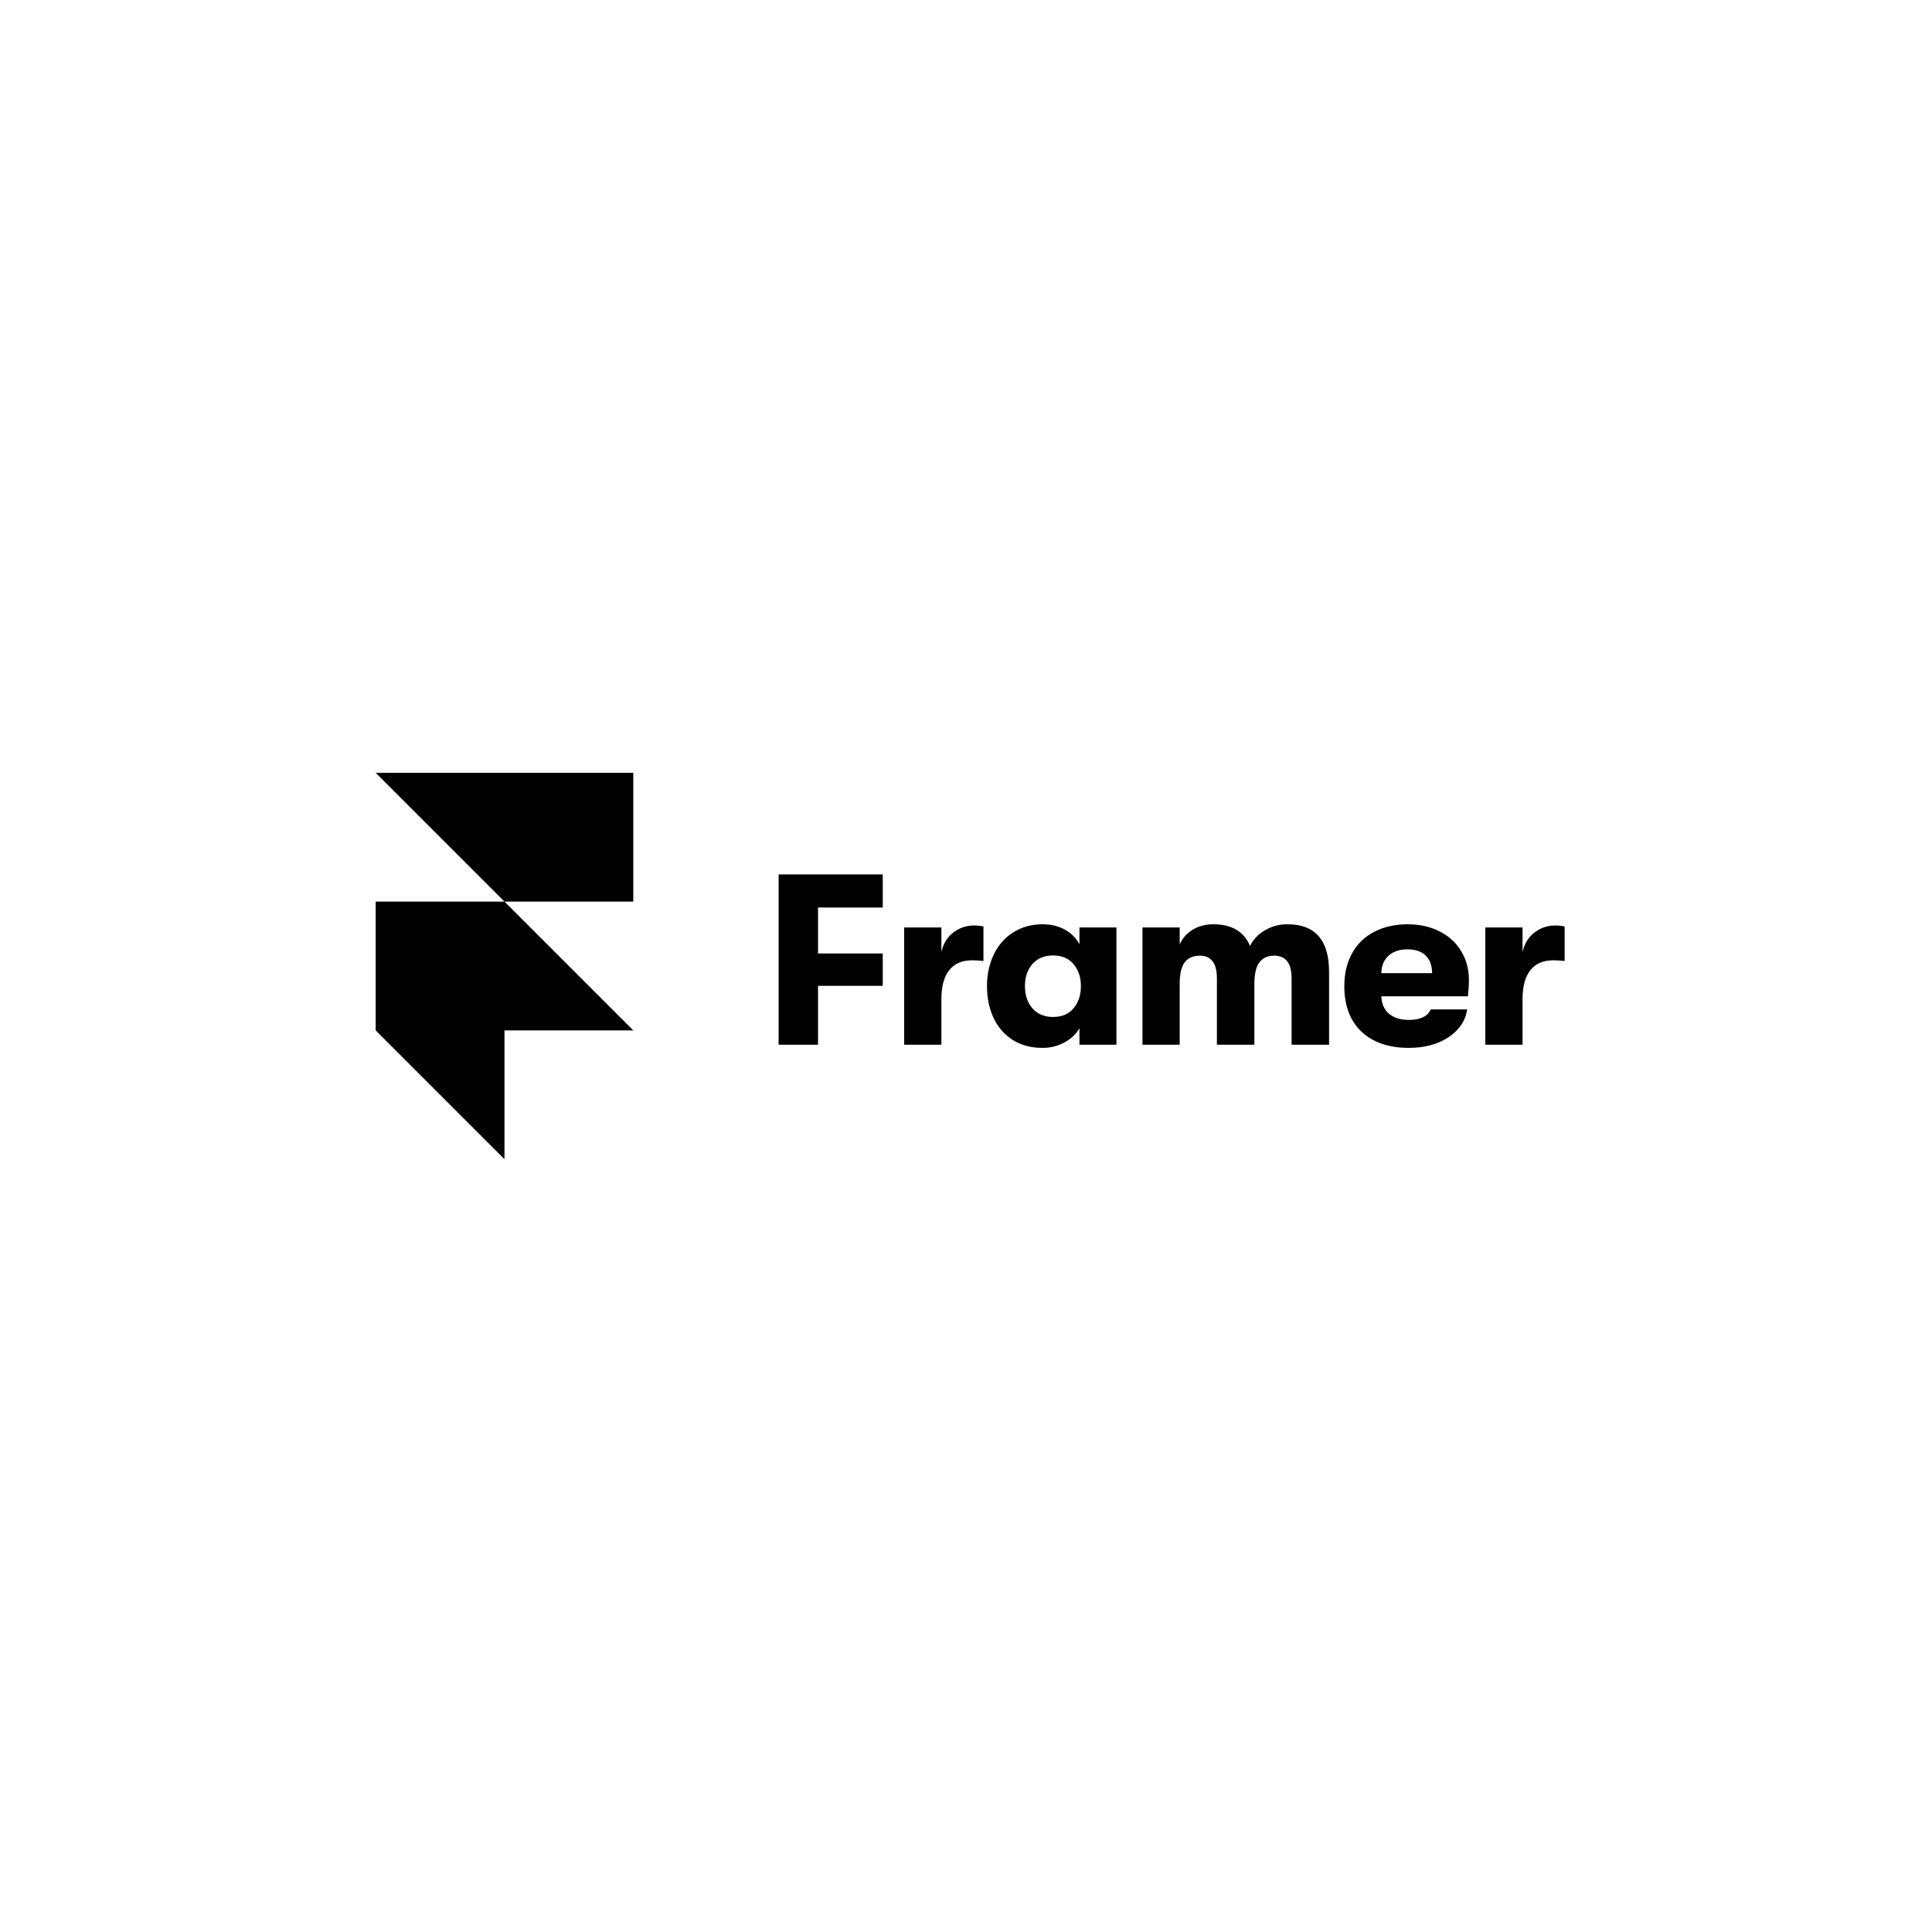 <svg width="180" height="180" viewBox="0 0 180 180" fill="none" xmlns="http://www.w3.org/2000/svg">
<rect width="180" height="180" fill="white"/>
<path d="M35 72H59V84H47L35 72ZM35 84H47L59 96H35V84ZM35 96H47V108L35 96Z" fill="black"/>
<path d="M72.542 81.467H82.243V84.55H76.213V88.834H82.243V91.848H76.213V97.334H72.542V81.467ZM84.237 86.408H87.706V88.697C87.887 87.911 88.257 87.307 88.816 86.884C89.389 86.445 90.026 86.227 90.72 86.227C91.083 86.227 91.386 86.258 91.627 86.317V89.536C91.281 89.495 90.933 89.472 90.584 89.468C89.632 89.468 88.915 89.777 88.431 90.397C87.948 91.002 87.706 91.908 87.706 93.118V97.334H84.239V86.408H84.237ZM97.102 97.628C96.044 97.628 95.122 97.379 94.336 96.88C93.565 96.382 92.953 95.674 92.568 94.84C92.16 93.964 91.955 92.973 91.955 91.871C91.955 90.783 92.168 89.8 92.591 88.924C92.987 88.078 93.616 87.363 94.404 86.862C95.204 86.363 96.119 86.113 97.147 86.113C97.918 86.113 98.606 86.28 99.21 86.612C99.814 86.945 100.267 87.399 100.57 87.972V86.408H104.015V97.334H100.57V95.792C100.267 96.336 99.799 96.781 99.164 97.129C98.53 97.466 97.82 97.637 97.102 97.628ZM98.099 94.749C98.93 94.749 99.572 94.478 100.026 93.933C100.479 93.389 100.706 92.701 100.706 91.871C100.706 91.055 100.479 90.375 100.026 89.831C99.572 89.287 98.93 89.015 98.099 89.015C97.312 89.015 96.679 89.279 96.195 89.808C95.727 90.337 95.492 91.024 95.492 91.871C95.492 92.717 95.727 93.412 96.195 93.956C96.679 94.485 97.314 94.749 98.099 94.749ZM106.441 86.408H109.909V87.995C110.151 87.435 110.543 86.981 111.087 86.635C111.647 86.288 112.296 86.113 113.036 86.113C114.759 86.113 115.901 86.785 116.459 88.131C116.767 87.521 117.247 87.016 117.842 86.68C118.478 86.298 119.208 86.102 119.95 86.113C122.534 86.113 123.826 87.593 123.826 90.556V97.334H120.335V91.191C120.335 90.451 120.199 89.907 119.927 89.559C119.655 89.212 119.247 89.037 118.703 89.037C118.114 89.037 117.66 89.242 117.343 89.649C117.026 90.043 116.867 90.729 116.867 91.712V97.334H113.376V91.168C113.376 90.428 113.241 89.891 112.968 89.559C112.713 89.212 112.311 89.037 111.768 89.037C111.163 89.037 110.702 89.242 110.385 89.649C110.067 90.043 109.909 90.729 109.909 91.712V97.334H106.442V86.408H106.441ZM136.854 91.304C136.854 91.772 136.823 92.279 136.762 92.823H128.694C128.725 93.533 128.966 94.076 129.419 94.455C129.873 94.832 130.486 95.022 131.255 95.022C132.329 95.022 133.009 94.696 133.295 94.047H136.696C136.529 95.12 135.94 95.988 134.927 96.653C133.93 97.303 132.706 97.628 131.255 97.628C129.382 97.628 127.908 97.122 126.835 96.109C125.778 95.096 125.248 93.684 125.248 91.871C125.248 90.692 125.49 89.672 125.974 88.811C126.441 87.95 127.161 87.254 128.036 86.816C128.929 86.348 129.963 86.113 131.143 86.113C132.261 86.113 133.25 86.332 134.111 86.771C134.988 87.21 135.661 87.821 136.128 88.607C136.613 89.394 136.854 90.292 136.854 91.304ZM133.43 90.669C133.415 89.944 133.211 89.392 132.818 89.015C132.426 88.638 131.858 88.448 131.118 88.448C130.378 88.448 129.789 88.652 129.35 89.06C128.927 89.453 128.708 89.989 128.692 90.669H133.43ZM138.383 86.408H141.851V88.697C142.033 87.911 142.403 87.307 142.962 86.884C143.505 86.457 144.175 86.225 144.866 86.227C145.228 86.227 145.532 86.258 145.773 86.317V89.536C145.427 89.495 145.079 89.472 144.73 89.468C143.778 89.468 143.061 89.777 142.577 90.397C142.092 91.002 141.851 91.908 141.851 93.118V97.334H138.383V86.408Z" fill="black"/>
</svg>

